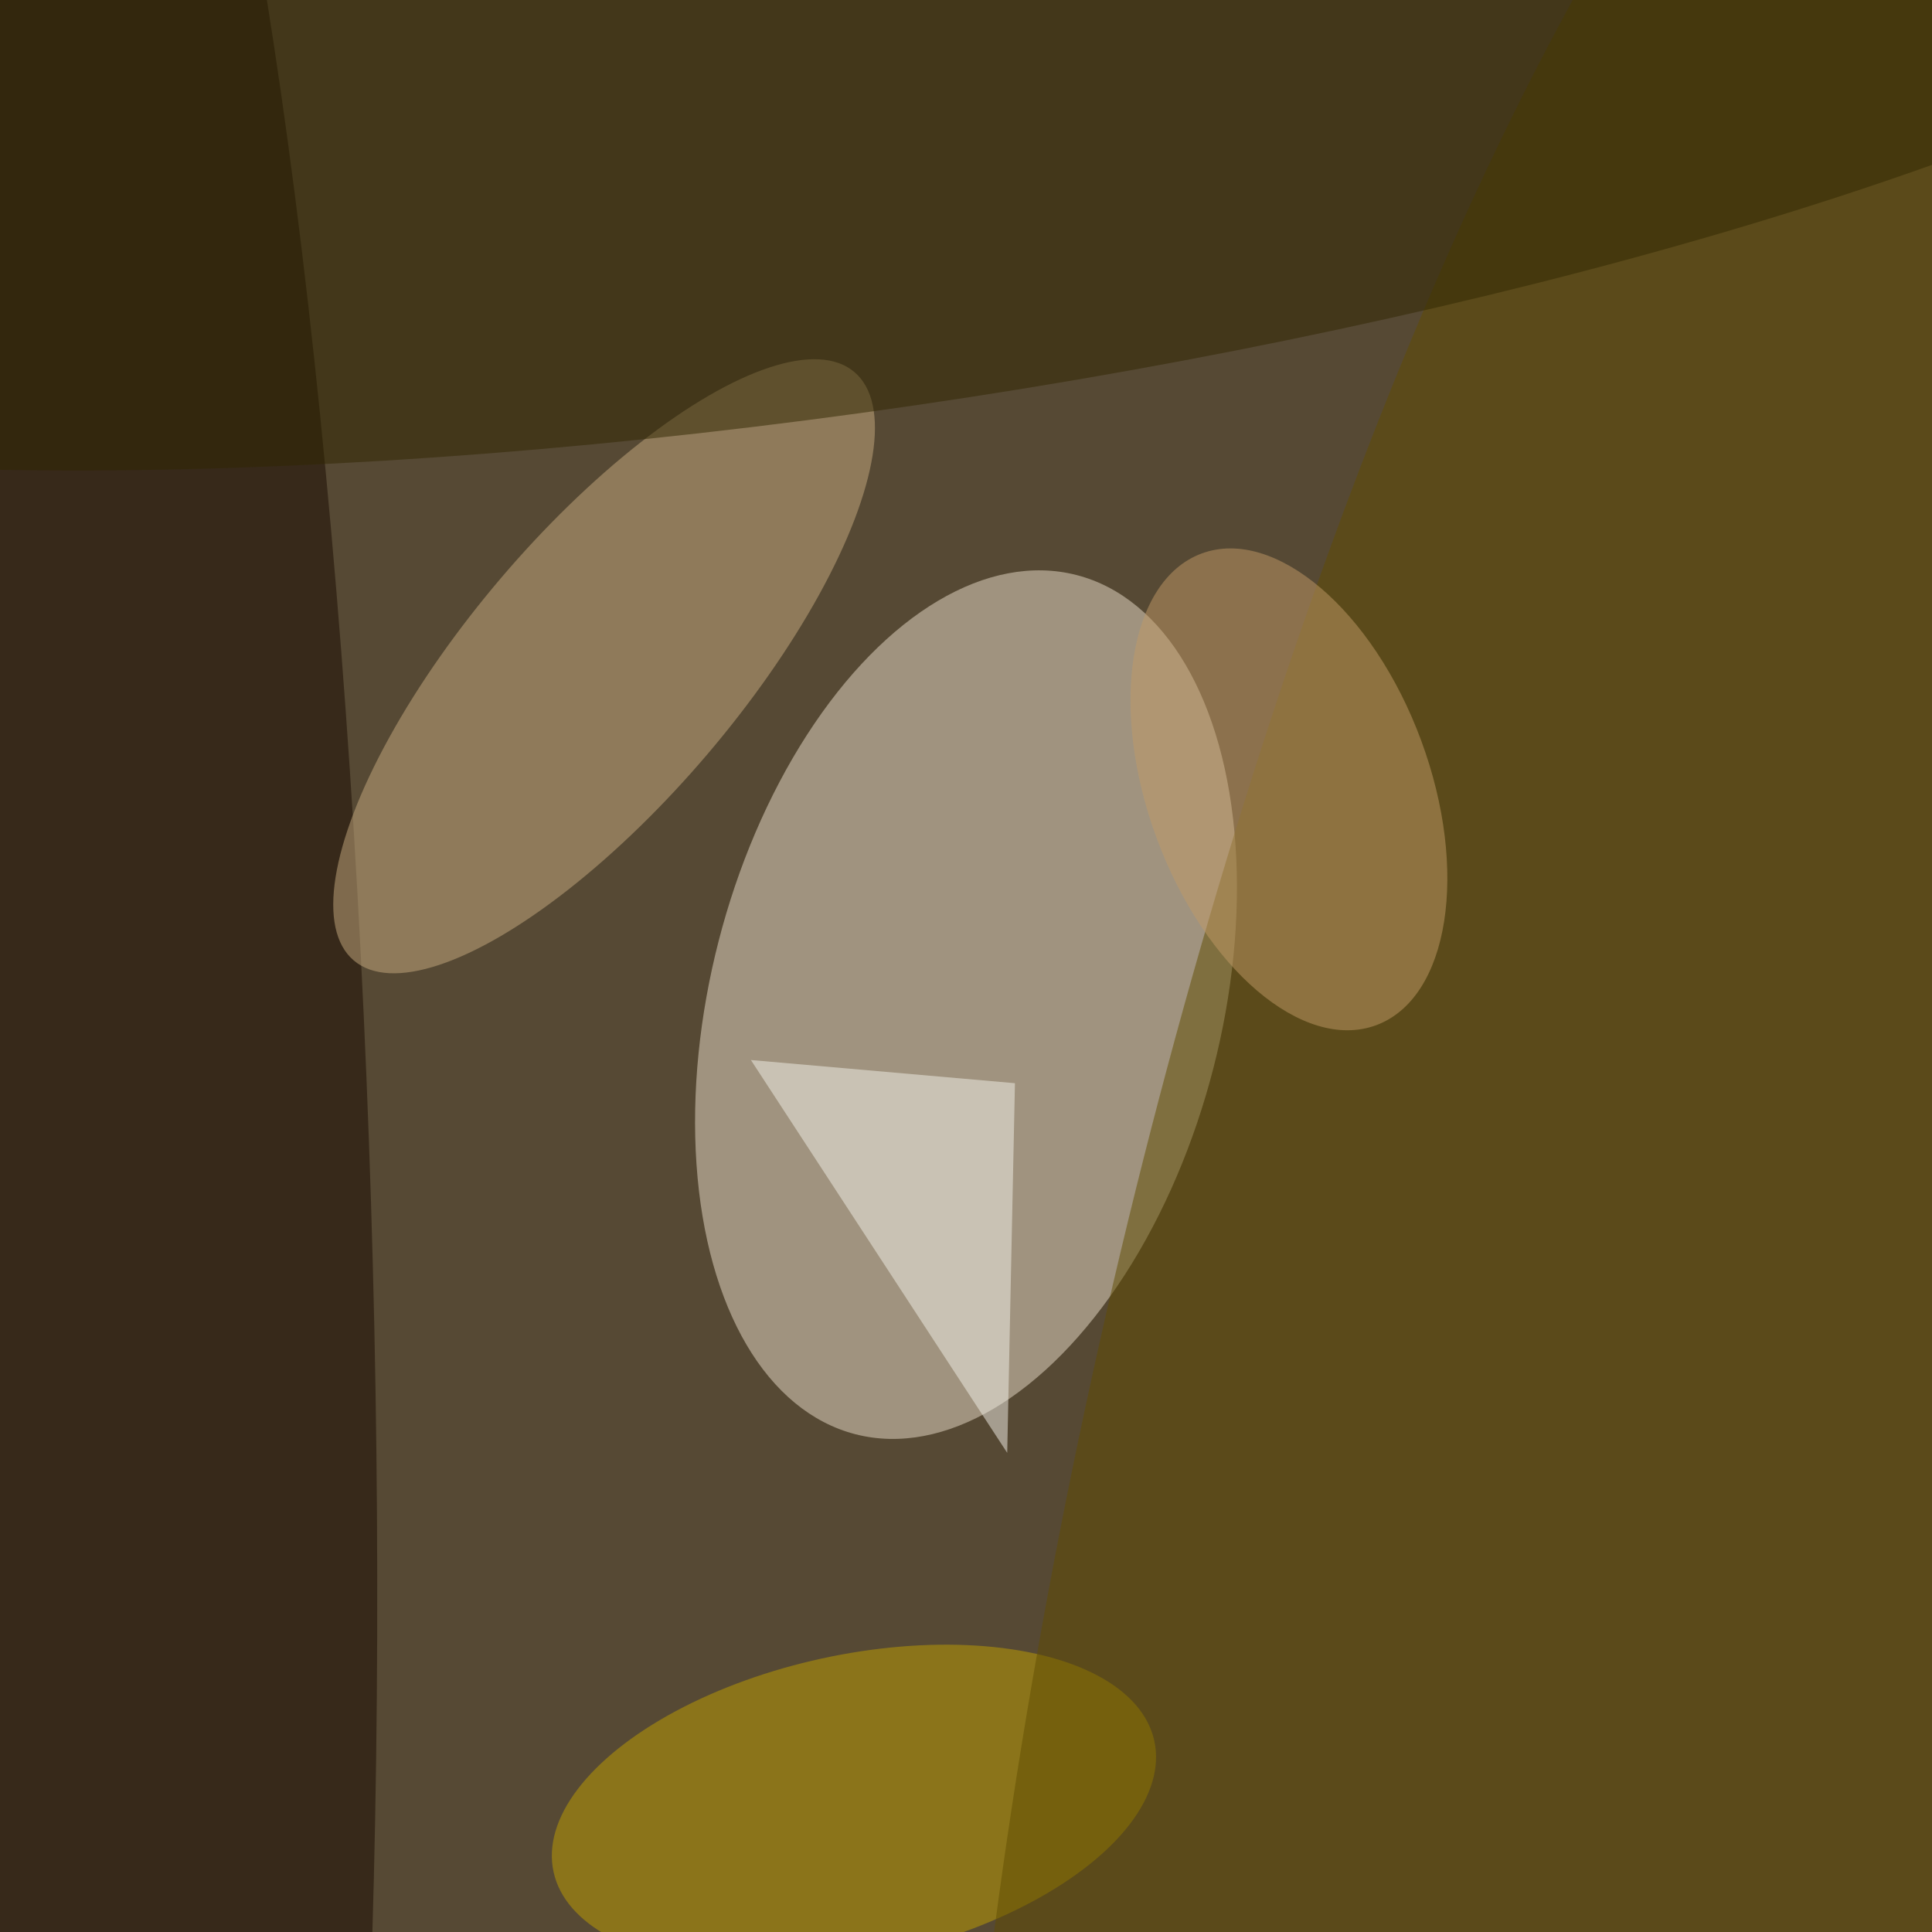 <svg xmlns='http://www.w3.org/2000/svg' viewBox='0 0 300 300'><defs/><filter id='a'><feGaussianBlur stdDeviation='12'/></filter><rect width='100%' height='100%' fill='#564934'/><g fill-opacity='.5' filter='url(#a)'><circle r='1' fill='#eadfcb' transform='matrix(-17.17 66.707 -38.409 -9.886 150 156)'/><circle r='1' fill='#180b00' transform='matrix(7.948 298.722 -45.389 1.208 12.5 197.5)'/><circle r='1' fill='#c8ad81' transform='rotate(130.4 23 73.4) scale(59.982 21.07)'/><circle r='1' fill='#c0a000' transform='matrix(46.644 -10.17 5.007 22.964 132.6 280.5)'/><circle r='1' fill='#614d00' transform='matrix(79.961 18.313 -66.713 291.286 251.7 222.4)'/><circle r='1' fill='#302600' transform='rotate(-98.3 66.8 -57.2) scale(62.95 255.825)'/><circle r='1' fill='#c39b66' transform='rotate(159.7 89.1 79.2) scale(21.891 39.049)'/><path fill='#f4f3ea' d='M156.4 225.6l-39.8-61 41 3.6z'/></g></svg>
